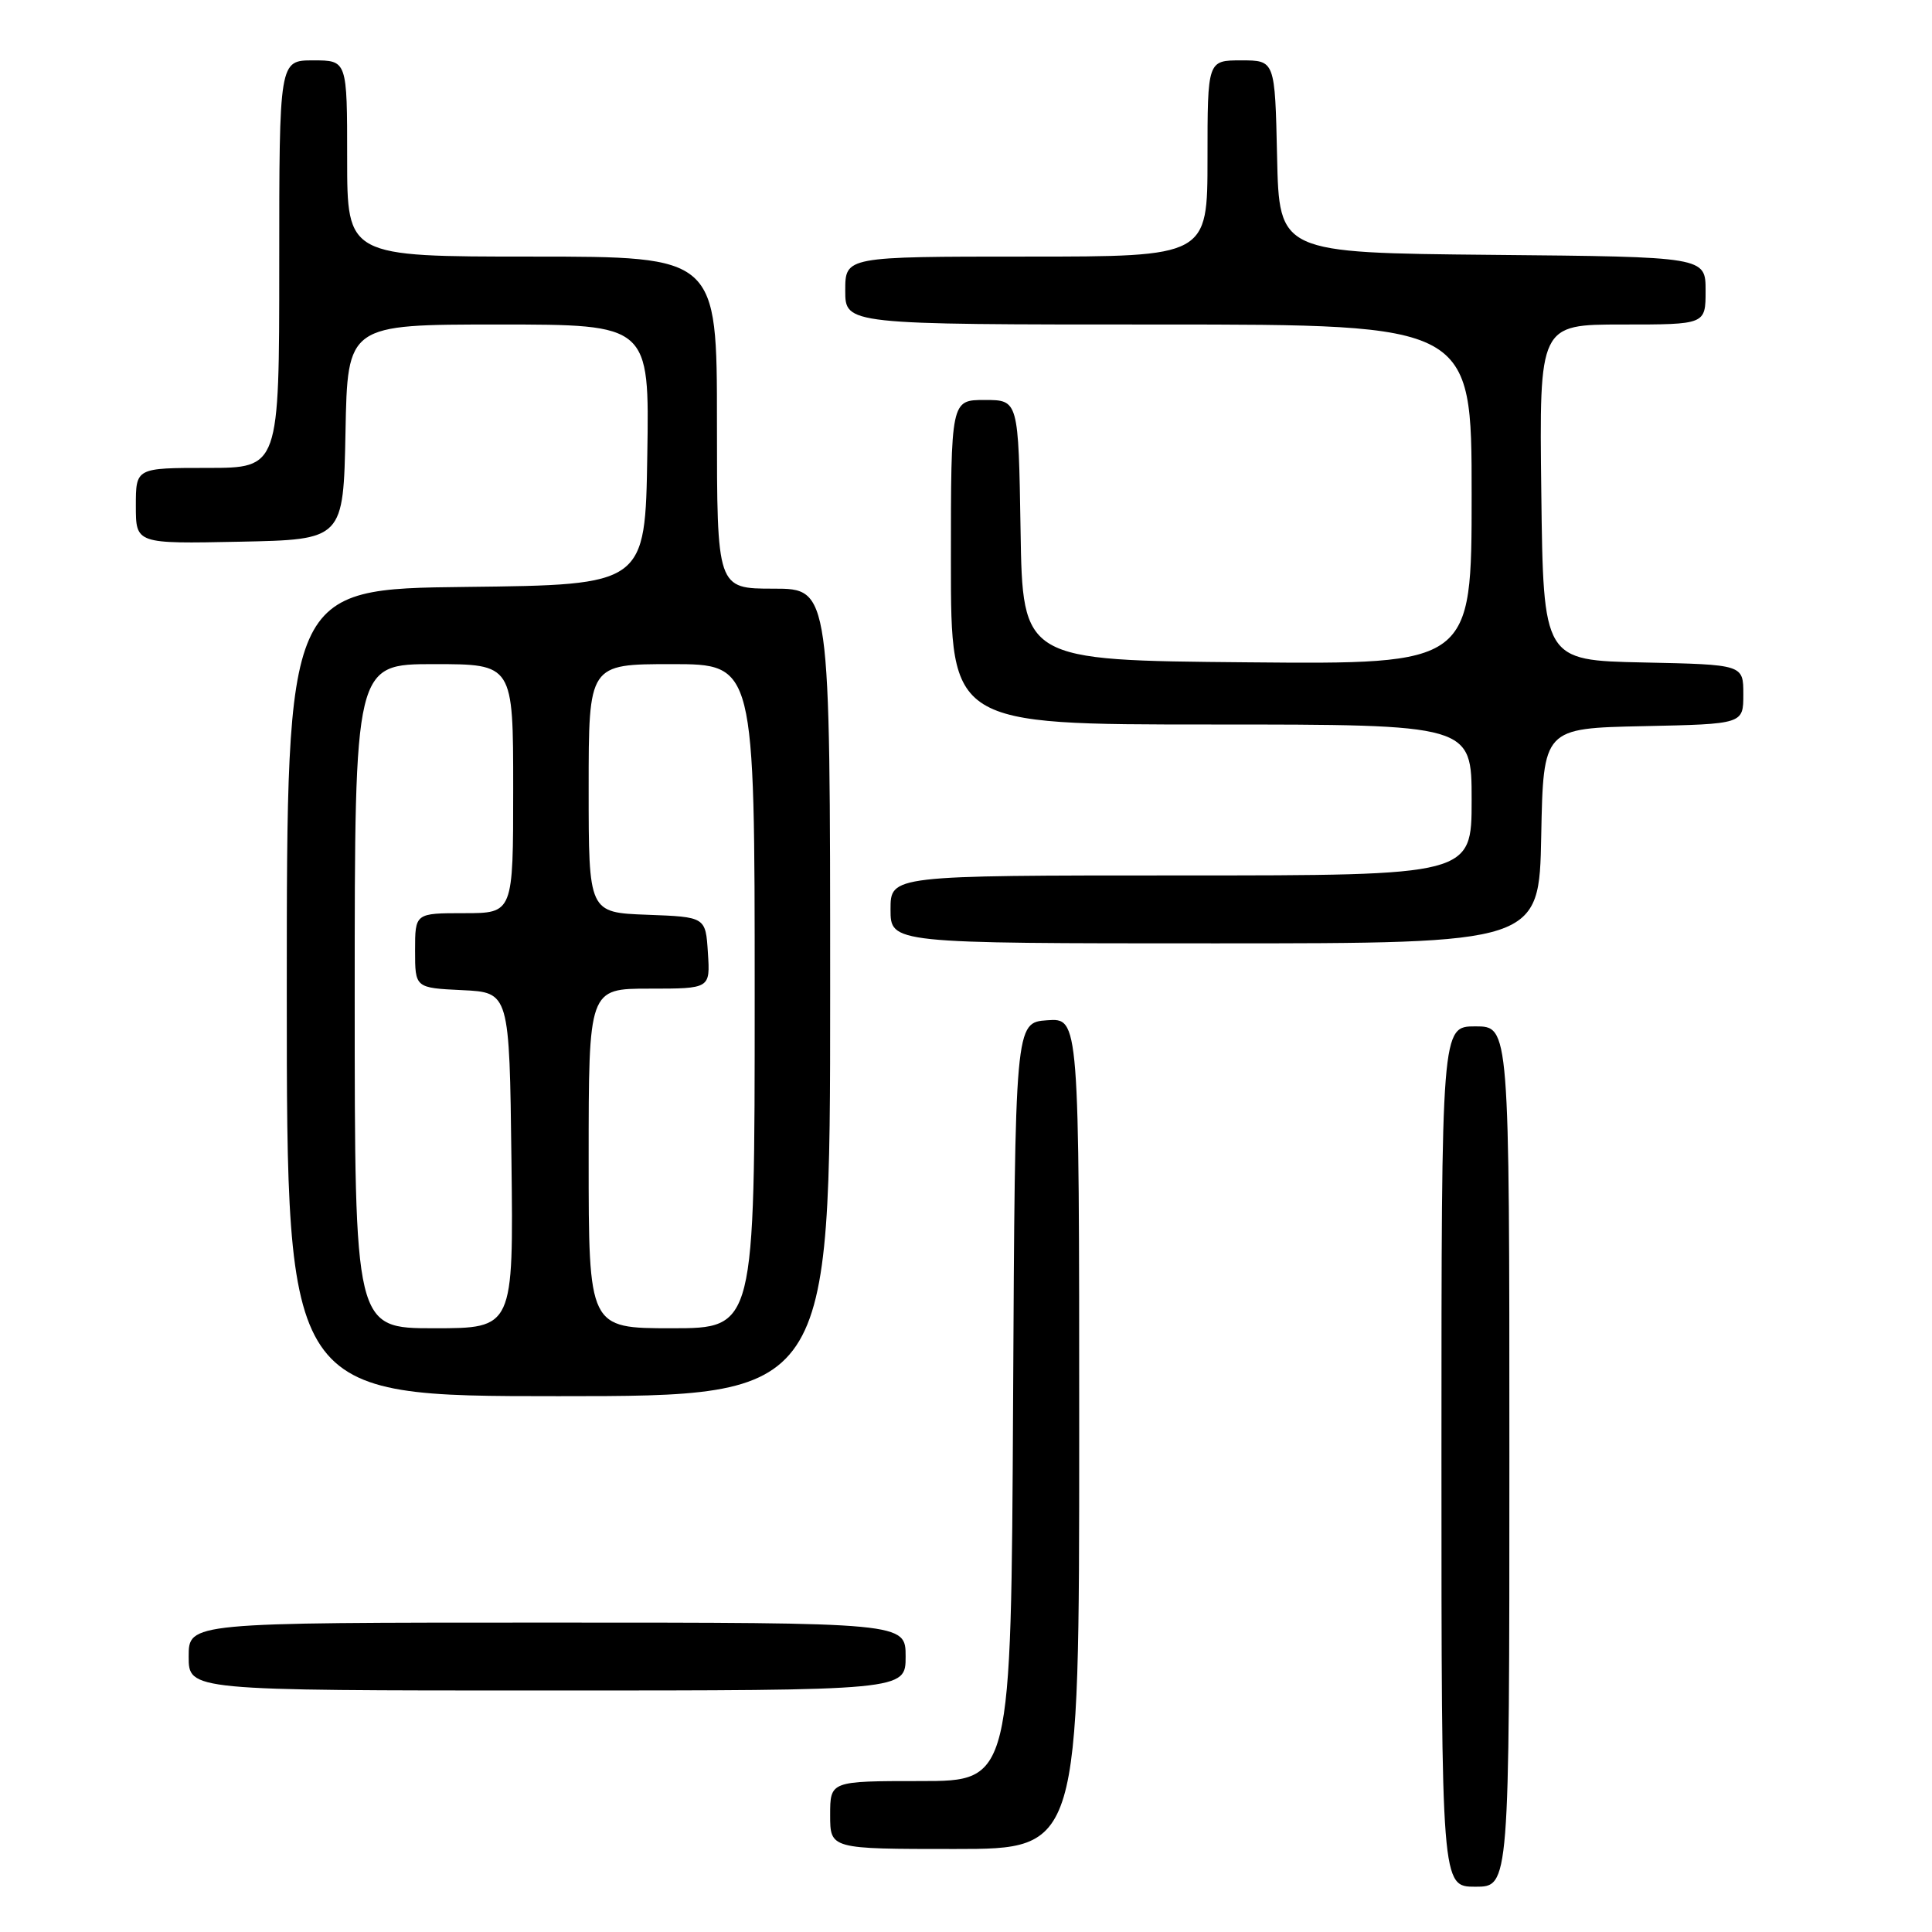 <?xml version="1.0" encoding="UTF-8" standalone="no"?>
<!DOCTYPE svg PUBLIC "-//W3C//DTD SVG 1.1//EN" "http://www.w3.org/Graphics/SVG/1.1/DTD/svg11.dtd" >
<svg xmlns="http://www.w3.org/2000/svg" xmlns:xlink="http://www.w3.org/1999/xlink" version="1.1" viewBox="0 0 256 256">
 <g >
 <path fill="currentColor"
d=" M 200.00 193.00 C 200.00 136.00 200.00 136.00 195.50 136.00 C 191.00 136.00 191.00 136.00 191.00 193.00 C 191.00 250.00 191.00 250.00 195.50 250.00 C 200.00 250.00 200.00 250.00 200.00 193.00 Z  M 143.00 189.94 C 143.00 134.89 143.00 134.89 138.75 135.19 C 134.50 135.50 134.50 135.50 134.24 185.75 C 133.98 236.00 133.98 236.00 121.99 236.00 C 110.00 236.00 110.00 236.00 110.00 240.50 C 110.00 245.00 110.00 245.00 126.50 245.00 C 143.00 245.00 143.00 245.00 143.00 189.94 Z  M 120.00 219.50 C 120.00 215.00 120.00 215.00 72.50 215.00 C 25.00 215.00 25.00 215.00 25.00 219.50 C 25.00 224.00 25.00 224.00 72.50 224.00 C 120.00 224.00 120.00 224.00 120.00 219.50 Z  M 110.00 131.50 C 110.00 78.00 110.00 78.00 102.50 78.00 C 95.00 78.00 95.00 78.00 95.00 56.00 C 95.00 34.00 95.00 34.00 70.50 34.00 C 46.00 34.00 46.00 34.00 46.00 21.00 C 46.00 8.00 46.00 8.00 41.50 8.00 C 37.00 8.00 37.00 8.00 37.00 35.00 C 37.00 62.00 37.00 62.00 27.50 62.00 C 18.00 62.00 18.00 62.00 18.00 67.03 C 18.00 72.06 18.00 72.06 31.75 71.78 C 45.50 71.50 45.50 71.50 45.78 57.25 C 46.05 43.00 46.05 43.00 66.05 43.00 C 86.05 43.00 86.05 43.00 85.77 60.25 C 85.50 77.50 85.50 77.50 61.75 77.77 C 38.00 78.04 38.00 78.04 38.00 131.52 C 38.00 185.00 38.00 185.00 74.00 185.00 C 110.00 185.00 110.00 185.00 110.00 131.50 Z  M 204.22 110.75 C 204.50 96.50 204.50 96.50 217.75 96.22 C 231.00 95.94 231.00 95.94 231.00 92.00 C 231.00 88.06 231.00 88.06 217.75 87.78 C 204.50 87.50 204.50 87.50 204.23 65.25 C 203.96 43.00 203.96 43.00 214.98 43.00 C 226.00 43.00 226.00 43.00 226.00 38.52 C 226.00 34.03 226.00 34.03 197.75 33.77 C 169.50 33.50 169.50 33.50 169.22 20.75 C 168.94 8.00 168.94 8.00 164.47 8.00 C 160.00 8.00 160.00 8.00 160.00 21.00 C 160.00 34.00 160.00 34.00 136.00 34.00 C 112.00 34.00 112.00 34.00 112.00 38.50 C 112.00 43.00 112.00 43.00 153.50 43.00 C 195.00 43.00 195.00 43.00 195.00 65.51 C 195.00 88.03 195.00 88.03 165.25 87.76 C 135.50 87.50 135.50 87.50 135.23 70.25 C 134.95 53.00 134.95 53.00 130.48 53.00 C 126.00 53.00 126.00 53.00 126.00 74.50 C 126.00 96.00 126.00 96.00 160.50 96.00 C 195.00 96.00 195.00 96.00 195.00 106.00 C 195.00 116.00 195.00 116.00 156.50 116.00 C 118.00 116.00 118.00 116.00 118.00 120.50 C 118.00 125.00 118.00 125.00 160.97 125.00 C 203.95 125.00 203.95 125.00 204.22 110.75 Z  M 47.00 132.00 C 47.00 88.00 47.00 88.00 57.50 88.00 C 68.00 88.00 68.00 88.00 68.00 104.50 C 68.00 121.00 68.00 121.00 61.50 121.00 C 55.00 121.00 55.00 121.00 55.00 125.95 C 55.00 130.90 55.00 130.90 61.25 131.20 C 67.50 131.50 67.50 131.50 67.77 153.75 C 68.04 176.00 68.04 176.00 57.52 176.00 C 47.00 176.00 47.00 176.00 47.00 132.00 Z  M 78.00 153.50 C 78.00 131.00 78.00 131.00 86.05 131.00 C 94.11 131.00 94.11 131.00 93.80 126.25 C 93.50 121.50 93.50 121.50 85.75 121.21 C 78.00 120.92 78.00 120.92 78.00 104.46 C 78.00 88.00 78.00 88.00 89.00 88.00 C 100.00 88.00 100.00 88.00 100.00 132.00 C 100.00 176.00 100.00 176.00 89.00 176.00 C 78.00 176.00 78.00 176.00 78.00 153.50 Z "/>
</g>
</svg>